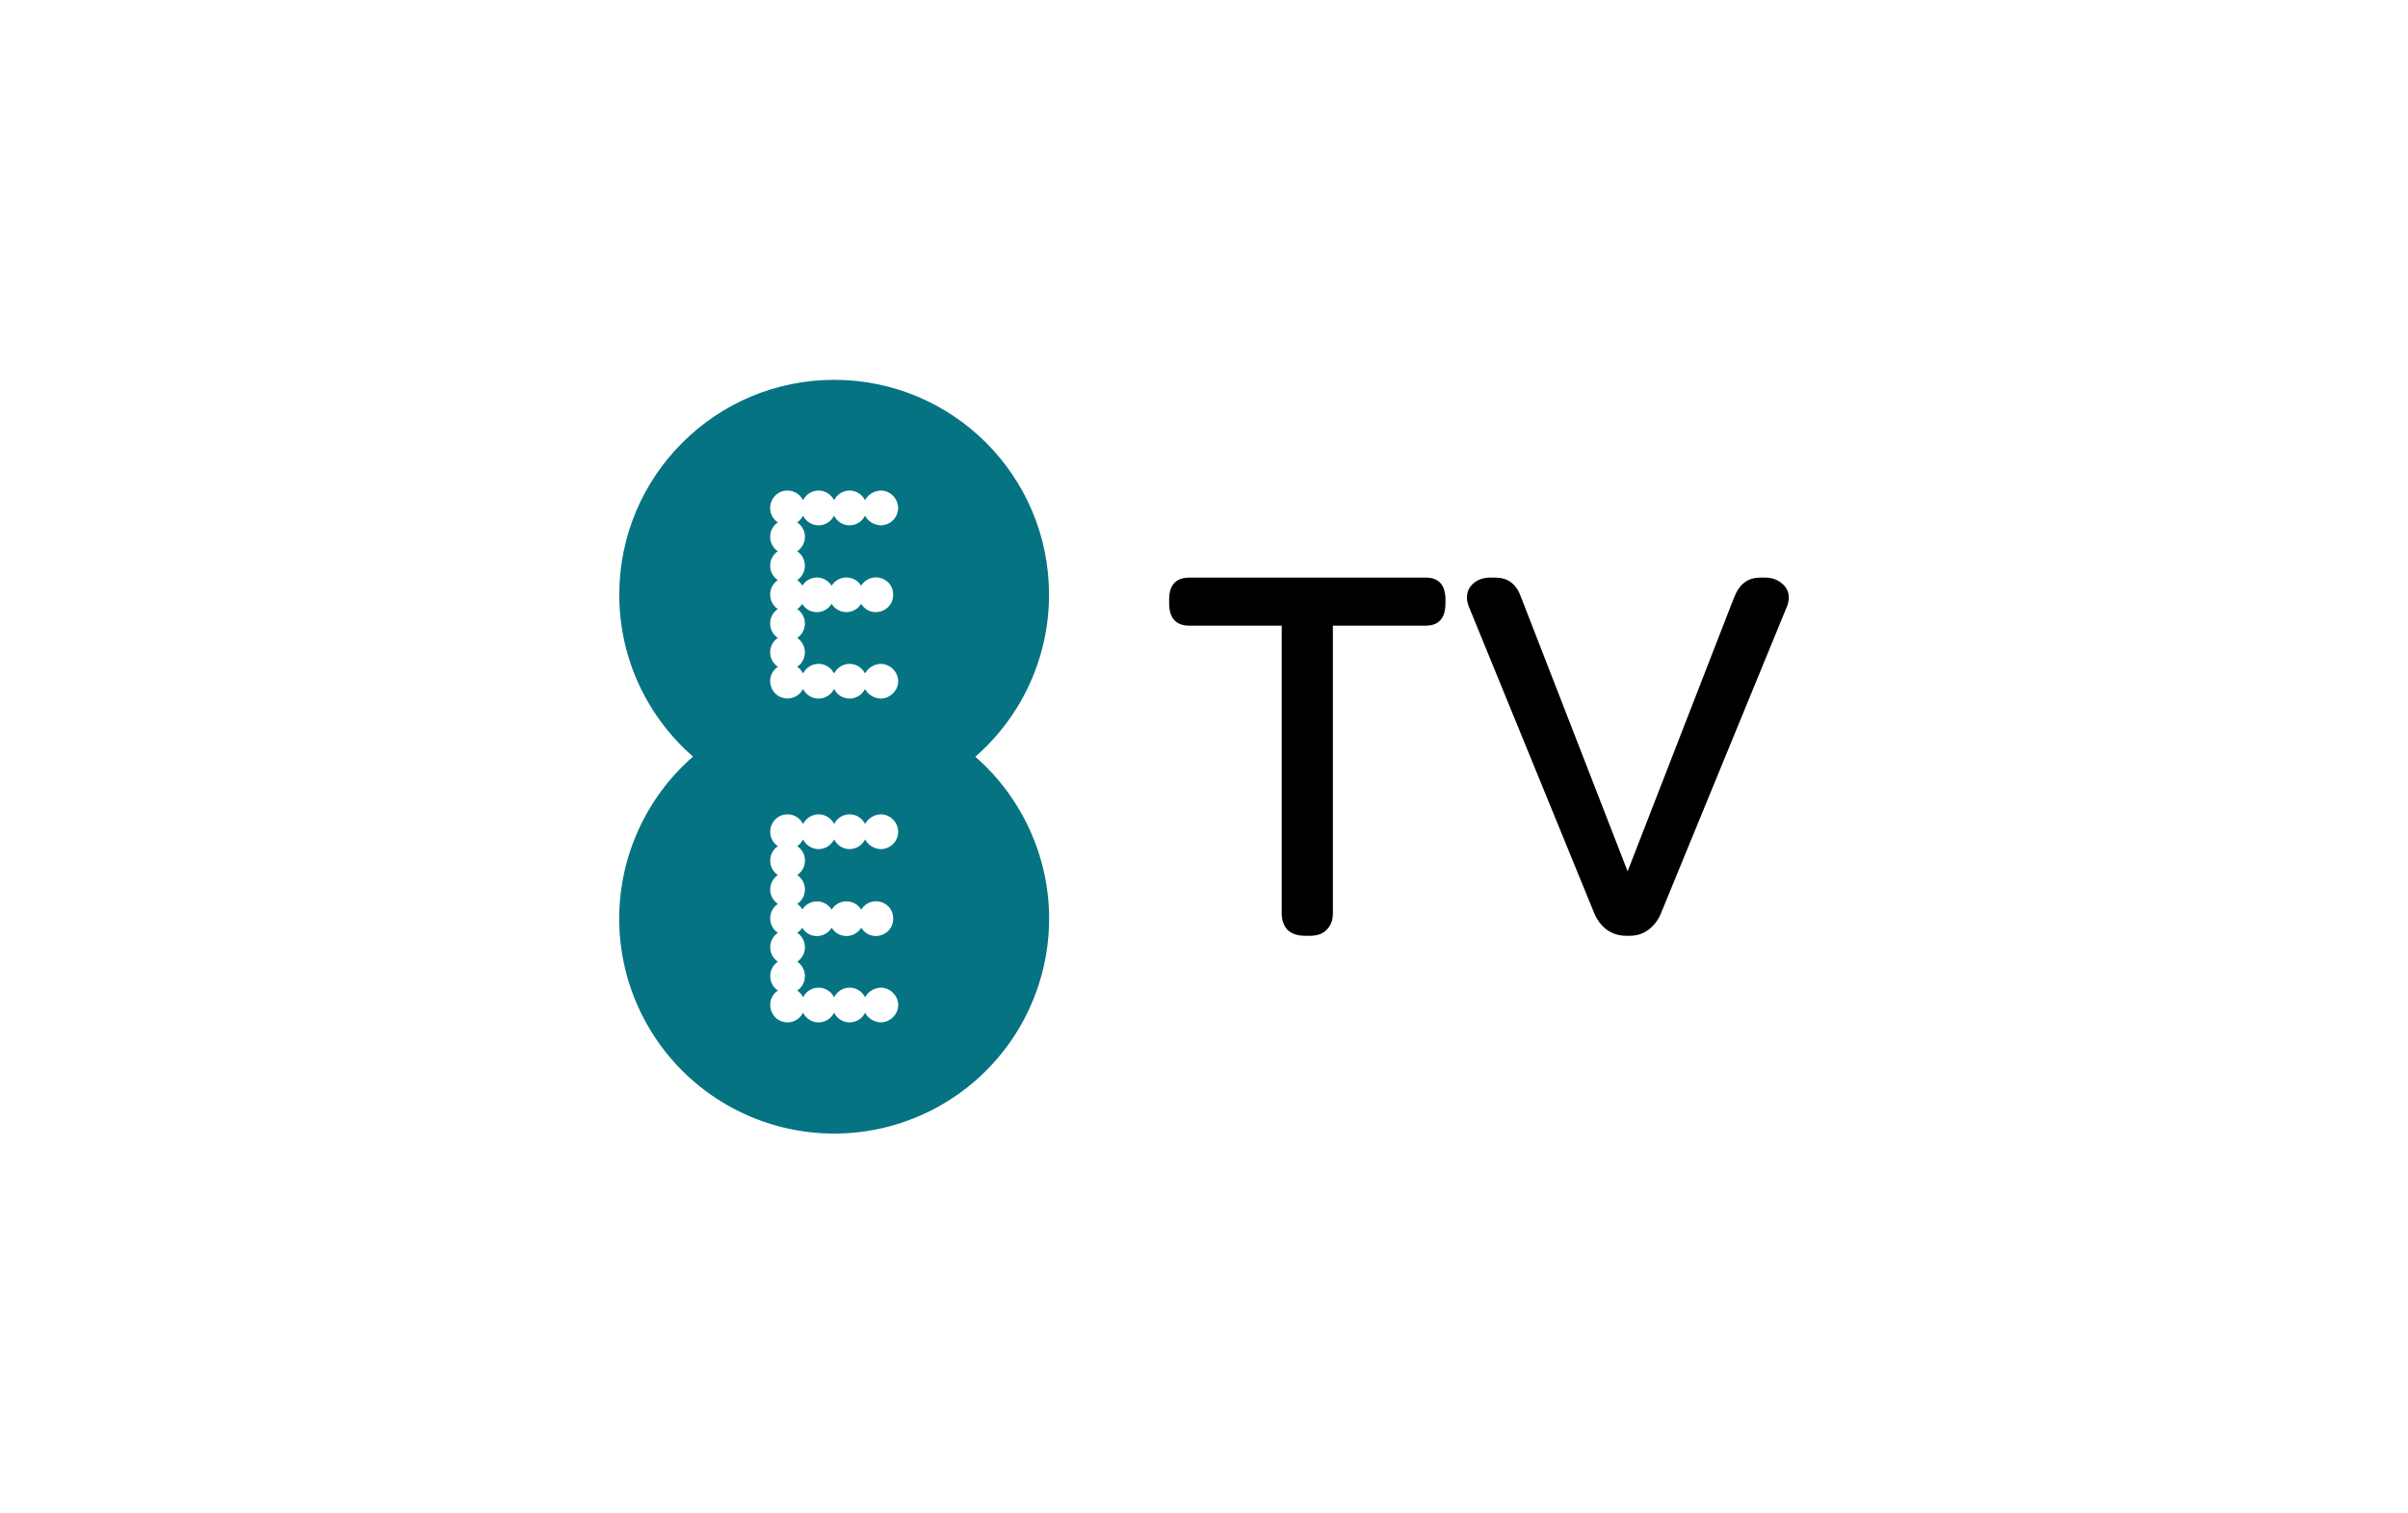 <svg width="350" height="220" viewBox="0 0 350 220" fill="none" xmlns="http://www.w3.org/2000/svg">
<rect width="350" height="220" fill="white"/>
<path d="M121.25 55.215C104 55.215 90.01 69.207 90.01 86.459C90.01 95.844 94.172 104.263 100.724 109.987C92.716 116.971 88.791 127.546 90.329 138.059C91.866 148.573 98.64 157.585 108.312 161.982C117.984 166.38 129.228 165.561 138.161 159.808C147.093 154.054 152.49 144.155 152.487 133.53C152.499 124.5 148.476 115.841 141.759 110.003C148.562 104.078 152.48 95.48 152.473 86.459C152.491 69.207 138.5 55.215 121.25 55.215ZM114.467 71.307C115.425 71.312 116.298 71.859 116.72 72.72C117.144 71.861 118.015 71.315 118.973 71.307C119.933 71.311 120.808 71.858 121.23 72.72C121.654 71.861 122.526 71.315 123.483 71.307C124.479 71.307 125.321 71.894 125.736 72.72C126.16 71.861 127.126 71.315 128.084 71.307C129.445 71.357 130.539 72.496 130.539 73.858C130.539 75.219 129.445 76.316 128.084 76.367C127.125 76.362 126.158 75.815 125.736 74.954C125.312 75.812 124.441 76.359 123.483 76.367C122.524 76.363 121.651 75.815 121.23 74.954C120.805 75.814 119.932 76.36 118.973 76.367C118.014 76.362 117.142 75.815 116.72 74.954C116.525 75.347 116.235 75.684 115.876 75.935C116.576 76.406 116.995 77.193 116.996 78.035C116.995 78.877 116.576 79.664 115.876 80.135C117.36 81.14 117.36 83.326 115.876 84.332C116.184 84.532 116.429 84.808 116.63 85.129C117.09 84.4 117.864 83.944 118.727 83.95C119.633 83.95 120.431 84.426 120.874 85.145C121.857 83.542 124.186 83.542 125.169 85.145C126.513 82.977 129.824 83.898 129.824 86.447C129.824 88.995 126.513 89.947 125.169 87.78C124.186 89.382 121.857 89.382 120.874 87.78C119.881 89.386 117.569 89.401 116.599 87.78C116.416 88.076 116.169 88.343 115.876 88.532C117.364 89.537 117.364 91.726 115.876 92.731C117.36 93.737 117.36 95.922 115.876 96.928C116.246 97.173 116.537 97.511 116.72 97.908C117.145 97.052 118.016 96.507 118.973 96.5C119.932 96.502 120.807 97.048 121.23 97.908C121.655 97.052 122.526 96.507 123.483 96.5C124.479 96.5 125.321 97.083 125.736 97.908C126.161 97.052 127.127 96.507 128.084 96.5C129.429 96.57 130.547 97.681 130.547 99.028C130.547 100.374 129.429 101.486 128.084 101.556C127.126 101.552 126.159 101.006 125.736 100.147C125.311 101.004 124.44 101.549 123.483 101.556C122.525 101.552 121.652 101.006 121.23 100.147C120.804 101.005 119.931 101.55 118.973 101.556C118.015 101.552 117.143 101.006 116.72 100.147C116.295 101.004 115.424 101.533 114.467 101.54C111.975 101.53 110.993 98.324 113.056 96.928C111.572 95.922 111.572 93.737 113.056 92.731C111.569 91.726 111.569 89.537 113.056 88.532C111.569 87.526 111.569 85.337 113.056 84.332C111.572 83.326 111.572 81.14 113.056 80.135C111.569 79.129 111.569 76.941 113.056 75.935C110.993 74.539 111.975 71.317 114.467 71.307ZM114.473 118.374C115.432 118.379 116.305 118.926 116.727 119.787C117.151 118.928 118.022 118.382 118.98 118.374C119.939 118.378 120.815 118.925 121.237 119.787C121.661 118.928 122.532 118.382 123.49 118.374C124.485 118.374 125.328 118.961 125.743 119.787C126.167 118.928 127.133 118.382 128.09 118.374C129.452 118.425 130.545 119.563 130.545 120.925C130.545 122.287 129.452 123.384 128.09 123.434C127.132 123.43 126.164 122.882 125.743 122.021C125.319 122.88 124.448 123.426 123.49 123.434C122.531 123.43 121.658 122.882 121.237 122.021C120.812 122.881 119.938 123.428 118.98 123.434C118.021 123.43 117.148 122.882 116.727 122.021C116.532 122.414 116.242 122.751 115.883 123.002C116.582 123.473 117.002 124.26 117.003 125.102C117.002 125.945 116.582 126.732 115.883 127.202C117.367 128.208 117.367 130.393 115.883 131.399C116.191 131.599 116.436 131.875 116.636 132.197C117.097 131.467 117.871 131.027 118.734 131.033C119.639 131.033 120.438 131.509 120.88 132.228C121.864 130.625 124.193 130.625 125.176 132.228C126.519 130.06 129.831 130.981 129.831 133.53C129.831 136.078 126.519 137.03 125.176 134.863C124.193 136.465 121.864 136.465 120.88 134.863C119.888 136.469 117.575 136.484 116.606 134.863C116.422 135.159 116.175 135.41 115.883 135.599C117.371 136.604 117.371 138.793 115.883 139.799C117.367 140.804 117.367 142.989 115.883 143.995C116.253 144.24 116.544 144.579 116.727 144.976C117.152 144.119 118.023 143.574 118.98 143.567C119.939 143.57 120.814 144.116 121.237 144.976C121.662 144.119 122.533 143.574 123.49 143.567C124.485 143.567 125.328 144.151 125.743 144.976C126.168 144.119 127.133 143.574 128.09 143.567C129.436 143.637 130.554 144.748 130.554 146.095C130.554 147.442 129.436 148.553 128.09 148.623C127.132 148.619 126.165 148.073 125.743 147.214C125.318 148.071 124.447 148.616 123.49 148.623C122.532 148.619 121.659 148.073 121.237 147.214C120.811 148.072 119.938 148.617 118.98 148.623C118.022 148.619 117.149 148.073 116.727 147.214C116.302 148.071 115.43 148.616 114.473 148.623C111.981 148.613 110.999 145.391 113.063 143.995C111.579 142.989 111.579 140.804 113.063 139.799C111.576 138.793 111.576 136.604 113.063 135.599C111.576 134.593 111.576 132.404 113.063 131.399C111.579 130.393 111.579 128.208 113.063 127.202C111.576 126.197 111.576 124.008 113.063 123.002C110.999 121.606 111.981 118.384 114.473 118.374Z" fill="#057382"/>
<path d="M189.717 136.032C188.576 136.032 187.709 135.735 187.114 135.14C186.568 134.545 186.296 133.751 186.296 132.759V90.954H172.908C170.925 90.954 169.933 89.863 169.933 87.681V87.16C169.933 85.028 170.925 83.961 172.908 83.961H207.195C209.128 83.961 210.095 85.028 210.095 87.16V87.681C210.095 89.863 209.128 90.954 207.195 90.954H193.733V132.759C193.733 133.751 193.435 134.545 192.84 135.14C192.295 135.735 191.477 136.032 190.386 136.032H189.717ZM236.349 136.032C235.308 136.032 234.366 135.735 233.523 135.14C232.73 134.545 232.11 133.702 231.664 132.611L213.442 88.053C213.293 87.606 213.219 87.21 213.219 86.862C213.219 86.019 213.541 85.325 214.186 84.78C214.83 84.234 215.648 83.961 216.64 83.961H217.235C218.276 83.961 219.094 84.209 219.689 84.705C220.284 85.152 220.755 85.871 221.103 86.862L236.572 126.66L252.042 86.862C252.439 85.871 252.934 85.152 253.529 84.705C254.124 84.209 254.943 83.961 255.984 83.961H256.504C257.496 83.961 258.314 84.234 258.959 84.78C259.653 85.325 260 86.019 260 86.862C260 87.21 259.926 87.606 259.777 88.053L241.481 132.611C241.084 133.652 240.464 134.495 239.622 135.14C238.828 135.735 237.911 136.032 236.87 136.032H236.349Z" fill="black"/>
</svg>
